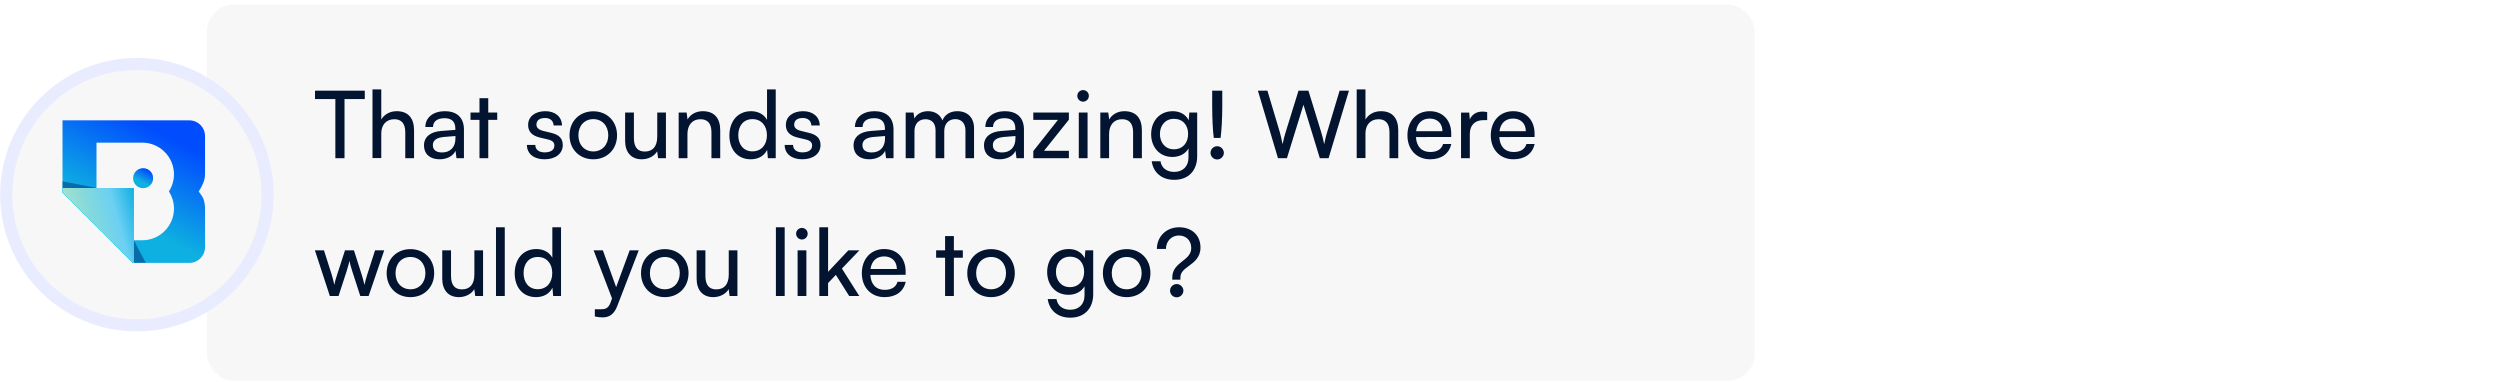 <svg width="399" height="61" viewBox="0 0 399 61" fill="none" xmlns="http://www.w3.org/2000/svg">
<rect x="33.031" y="0.726" width="247.01" height="60.035" rx="4.259" fill="#F7F7F7"/>
<path d="M50.275 15.808V14.467H58.22V15.808H54.985V25.244H53.524V15.808H50.275ZM60.851 25.229H59.45V14.273H60.851V19.073C61.313 18.283 62.192 17.746 63.325 17.746C65.188 17.746 66.083 18.924 66.083 20.787V25.244H64.682V21.1C64.682 19.624 63.981 19.028 62.938 19.028C61.581 19.028 60.851 20.012 60.851 21.264V25.229ZM70.155 25.423C68.59 25.423 67.666 24.543 67.666 23.216C67.666 21.875 68.664 21.04 70.379 20.906L72.674 20.727V20.519C72.674 19.296 71.944 18.864 70.96 18.864C69.782 18.864 69.112 19.386 69.112 20.265H67.889C67.889 18.745 69.141 17.746 71.019 17.746C72.823 17.746 74.045 18.7 74.045 20.668V25.244H72.853L72.704 24.066C72.331 24.901 71.332 25.423 70.155 25.423ZM70.557 24.334C71.884 24.334 72.689 23.47 72.689 22.099V21.711L70.826 21.86C69.588 21.979 69.082 22.456 69.082 23.172C69.082 23.947 69.648 24.334 70.557 24.334ZM77.926 25.244H76.525V19.132H75.094V17.955H76.525V15.674H77.926V17.955H79.357V19.132H77.926V25.244ZM84.094 23.127H85.436C85.436 23.872 86.002 24.32 86.926 24.32C87.91 24.32 88.477 23.917 88.477 23.246C88.477 22.754 88.238 22.456 87.478 22.263L86.196 21.964C84.899 21.651 84.288 21.011 84.288 19.937C84.288 18.596 85.421 17.746 87.031 17.746C88.626 17.746 89.669 18.64 89.699 20.027H88.357C88.328 19.296 87.836 18.834 86.986 18.834C86.107 18.834 85.615 19.222 85.615 19.892C85.615 20.384 85.972 20.712 86.688 20.891L87.97 21.204C89.207 21.502 89.818 22.069 89.818 23.157C89.818 24.543 88.626 25.423 86.897 25.423C85.182 25.423 84.094 24.513 84.094 23.127ZM90.895 21.592C90.895 19.341 92.505 17.761 94.696 17.761C96.872 17.761 98.482 19.341 98.482 21.592C98.482 23.843 96.872 25.423 94.696 25.423C92.505 25.423 90.895 23.843 90.895 21.592ZM92.311 21.592C92.311 23.112 93.28 24.171 94.696 24.171C96.097 24.171 97.081 23.112 97.081 21.592C97.081 20.071 96.097 19.013 94.696 19.013C93.28 19.013 92.311 20.071 92.311 21.592ZM104.896 17.955H106.283V25.244H105.031L104.882 24.141C104.464 24.901 103.495 25.423 102.422 25.423C100.723 25.423 99.769 24.275 99.769 22.486V17.955H101.17V22.024C101.17 23.589 101.841 24.185 102.914 24.185C104.196 24.185 104.896 23.366 104.896 21.8V17.955ZM109.717 25.244H108.316V17.955H109.583L109.732 19.073C110.194 18.238 111.118 17.746 112.146 17.746C114.069 17.746 114.949 18.924 114.949 20.787V25.244H113.548V21.1C113.548 19.624 112.862 19.028 111.789 19.028C110.477 19.028 109.717 19.967 109.717 21.383V25.244ZM119.811 25.423C117.694 25.423 116.412 23.843 116.412 21.622C116.412 19.386 117.709 17.746 119.871 17.746C120.988 17.746 121.928 18.238 122.419 19.132V14.273H123.806V25.244H122.554L122.434 23.917C121.957 24.916 120.974 25.423 119.811 25.423ZM120.094 24.156C121.525 24.156 122.404 23.097 122.404 21.577C122.404 20.086 121.525 19.013 120.094 19.013C118.663 19.013 117.828 20.086 117.828 21.577C117.828 23.082 118.663 24.156 120.094 24.156ZM125.231 23.127H126.572C126.572 23.872 127.139 24.32 128.063 24.32C129.047 24.32 129.613 23.917 129.613 23.246C129.613 22.754 129.375 22.456 128.614 22.263L127.332 21.964C126.036 21.651 125.425 21.011 125.425 19.937C125.425 18.596 126.557 17.746 128.167 17.746C129.762 17.746 130.806 18.64 130.835 20.027H129.494C129.464 19.296 128.972 18.834 128.122 18.834C127.243 18.834 126.751 19.222 126.751 19.892C126.751 20.384 127.109 20.712 127.824 20.891L129.106 21.204C130.343 21.502 130.955 22.069 130.955 23.157C130.955 24.543 129.762 25.423 128.033 25.423C126.319 25.423 125.231 24.513 125.231 23.127ZM138.716 25.423C137.151 25.423 136.226 24.543 136.226 23.216C136.226 21.875 137.225 21.04 138.939 20.906L141.235 20.727V20.519C141.235 19.296 140.504 18.864 139.521 18.864C138.343 18.864 137.672 19.386 137.672 20.265H136.45C136.45 18.745 137.702 17.746 139.58 17.746C141.384 17.746 142.606 18.7 142.606 20.668V25.244H141.414L141.265 24.066C140.892 24.901 139.893 25.423 138.716 25.423ZM139.118 24.334C140.445 24.334 141.25 23.47 141.25 22.099V21.711L139.386 21.86C138.149 21.979 137.643 22.456 137.643 23.172C137.643 23.947 138.209 24.334 139.118 24.334ZM145.948 25.244H144.547V17.955H145.799L145.933 18.909C146.305 18.223 147.081 17.746 148.109 17.746C149.242 17.746 150.047 18.312 150.419 19.222C150.762 18.312 151.642 17.746 152.775 17.746C154.444 17.746 155.458 18.79 155.458 20.474V25.244H154.086V20.817C154.086 19.669 153.445 19.013 152.462 19.013C151.403 19.013 150.703 19.758 150.703 20.921V25.244H149.316V20.802C149.316 19.654 148.69 19.028 147.707 19.028C146.648 19.028 145.948 19.758 145.948 20.921V25.244ZM159.531 25.423C157.966 25.423 157.042 24.543 157.042 23.216C157.042 21.875 158.041 21.04 159.755 20.906L162.05 20.727V20.519C162.05 19.296 161.32 18.864 160.336 18.864C159.159 18.864 158.488 19.386 158.488 20.265H157.266C157.266 18.745 158.518 17.746 160.396 17.746C162.2 17.746 163.422 18.7 163.422 20.668V25.244H162.229L162.08 24.066C161.708 24.901 160.709 25.423 159.531 25.423ZM159.934 24.334C161.26 24.334 162.065 23.47 162.065 22.099V21.711L160.202 21.86C158.965 21.979 158.458 22.456 158.458 23.172C158.458 23.947 159.025 24.334 159.934 24.334ZM170.594 25.244H164.915V24.111L168.85 19.132H164.915V17.955H170.594V19.102L166.629 24.066H170.594V25.244ZM172.86 16.226C172.354 16.226 171.936 15.808 171.936 15.302C171.936 14.78 172.354 14.377 172.86 14.377C173.367 14.377 173.784 14.78 173.784 15.302C173.784 15.808 173.367 16.226 172.86 16.226ZM172.175 25.244V17.955H173.576V25.244H172.175ZM177.011 25.244H175.61V17.955H176.877L177.026 19.073C177.488 18.238 178.412 17.746 179.441 17.746C181.364 17.746 182.243 18.924 182.243 20.787V25.244H180.842V21.1C180.842 19.624 180.156 19.028 179.083 19.028C177.771 19.028 177.011 19.967 177.011 21.383V25.244ZM183.722 21.413C183.722 19.356 185.048 17.746 187.165 17.746C188.342 17.746 189.252 18.283 189.714 19.192L189.818 17.955H191.07V24.946C191.07 27.241 189.654 28.702 187.418 28.702C185.436 28.702 184.079 27.584 183.811 25.736H185.212C185.391 26.809 186.196 27.435 187.418 27.435C188.79 27.435 189.684 26.541 189.684 25.154V23.694C189.207 24.543 188.253 25.05 187.105 25.05C185.033 25.05 183.722 23.455 183.722 21.413ZM185.123 21.383C185.123 22.754 185.972 23.828 187.344 23.828C188.76 23.828 189.624 22.814 189.624 21.383C189.624 19.982 188.79 18.968 187.359 18.968C185.958 18.968 185.123 20.042 185.123 21.383ZM194.806 22.009H193.718C193.569 20.891 193.465 18.909 193.465 16.971V14.467H195.075V16.971C195.075 18.939 194.955 20.906 194.806 22.009ZM194.27 25.452C193.674 25.452 193.197 24.975 193.197 24.394C193.197 23.813 193.674 23.336 194.27 23.336C194.836 23.336 195.328 23.813 195.328 24.394C195.328 24.975 194.836 25.452 194.27 25.452ZM203.964 25.244L200.76 14.467H202.28L204.247 21.055C204.397 21.622 204.546 22.188 204.695 23.008C204.874 22.143 205.037 21.622 205.201 21.055L207.244 14.467H208.824L210.851 21.055C211.03 21.637 211.179 22.203 211.343 23.008C211.521 22.099 211.671 21.547 211.82 21.07L213.802 14.467H215.293L212.043 25.244H210.642L208.034 16.718L205.395 25.244H203.964ZM217.929 25.229H216.528V14.273H217.929V19.073C218.391 18.283 219.271 17.746 220.404 17.746C222.267 17.746 223.161 18.924 223.161 20.787V25.244H221.76V21.1C221.76 19.624 221.059 19.028 220.016 19.028C218.66 19.028 217.929 20.012 217.929 21.264V25.229ZM228.247 25.423C226.101 25.423 224.625 23.872 224.625 21.607C224.625 19.326 226.071 17.746 228.187 17.746C230.259 17.746 231.616 19.177 231.616 21.338V21.86L225.981 21.875C226.086 23.41 226.891 24.26 228.277 24.26C229.365 24.26 230.08 23.813 230.319 22.978H231.631C231.273 24.543 230.051 25.423 228.247 25.423ZM228.187 18.924C226.965 18.924 226.19 19.654 226.011 20.936H230.215C230.215 19.729 229.424 18.924 228.187 18.924ZM237.354 17.895V19.177H236.728C235.402 19.177 234.582 19.982 234.582 21.383V25.244H233.181V17.97H234.492L234.582 19.073C234.88 18.312 235.61 17.806 236.609 17.806C236.862 17.806 237.071 17.835 237.354 17.895ZM241.552 25.423C239.405 25.423 237.929 23.872 237.929 21.607C237.929 19.326 239.375 17.746 241.492 17.746C243.564 17.746 244.92 19.177 244.92 21.338V21.86L239.286 21.875C239.39 23.41 240.195 24.26 241.581 24.26C242.669 24.26 243.385 23.813 243.623 22.978H244.935C244.577 24.543 243.355 25.423 241.552 25.423ZM241.492 18.924C240.27 18.924 239.495 19.654 239.316 20.936H243.519C243.519 19.729 242.729 18.924 241.492 18.924ZM52.645 47.244L50.26 39.955H51.706L52.913 43.741C53.077 44.278 53.226 44.829 53.36 45.47C53.48 44.829 53.673 44.218 53.837 43.741L55.06 39.955H56.491L57.698 43.741C57.817 44.099 58.056 44.948 58.175 45.47C58.294 44.889 58.428 44.382 58.637 43.741L59.859 39.955H61.32L58.831 47.244H57.504L56.237 43.338C55.999 42.608 55.85 42.042 55.775 41.639C55.7 41.997 55.566 42.474 55.298 43.353L54.031 47.244H52.645ZM61.709 43.592C61.709 41.341 63.319 39.761 65.51 39.761C67.686 39.761 69.296 41.341 69.296 43.592C69.296 45.843 67.686 47.423 65.51 47.423C63.319 47.423 61.709 45.843 61.709 43.592ZM63.125 43.592C63.125 45.112 64.094 46.17 65.51 46.17C66.911 46.17 67.895 45.112 67.895 43.592C67.895 42.071 66.911 41.013 65.51 41.013C64.094 41.013 63.125 42.071 63.125 43.592ZM75.711 39.955H77.097V47.244H75.845L75.696 46.141C75.279 46.901 74.31 47.423 73.237 47.423C71.537 47.423 70.583 46.275 70.583 44.486V39.955H71.984V44.024C71.984 45.589 72.655 46.185 73.728 46.185C75.01 46.185 75.711 45.366 75.711 43.8V39.955ZM80.561 47.244H79.16V36.273H80.561V47.244ZM85.545 47.423C83.428 47.423 82.147 45.843 82.147 43.622C82.147 41.386 83.443 39.746 85.605 39.746C86.723 39.746 87.662 40.238 88.154 41.132V36.273H89.54V47.244H88.288L88.168 45.917C87.692 46.916 86.708 47.423 85.545 47.423ZM85.828 46.156C87.259 46.156 88.139 45.097 88.139 43.577C88.139 42.086 87.259 41.013 85.828 41.013C84.397 41.013 83.563 42.086 83.563 43.577C83.563 45.082 84.397 46.156 85.828 46.156ZM94.936 50.508V49.36H95.876C96.546 49.36 97.083 49.256 97.426 48.332L97.679 47.631L94.743 39.955H96.218L98.335 45.828L100.496 39.955H101.942L98.499 48.883C98.007 50.135 97.277 50.657 96.159 50.657C95.697 50.657 95.309 50.597 94.936 50.508ZM102.307 43.592C102.307 41.341 103.917 39.761 106.108 39.761C108.284 39.761 109.894 41.341 109.894 43.592C109.894 45.843 108.284 47.423 106.108 47.423C103.917 47.423 102.307 45.843 102.307 43.592ZM103.723 43.592C103.723 45.112 104.692 46.17 106.108 46.17C107.509 46.17 108.493 45.112 108.493 43.592C108.493 42.071 107.509 41.013 106.108 41.013C104.692 41.013 103.723 42.071 103.723 43.592ZM116.309 39.955H117.695V47.244H116.443L116.294 46.141C115.876 46.901 114.908 47.423 113.834 47.423C112.135 47.423 111.181 46.275 111.181 44.486V39.955H112.582V44.024C112.582 45.589 113.253 46.185 114.326 46.185C115.608 46.185 116.309 45.366 116.309 43.8V39.955ZM125.235 47.244H123.833V36.273H125.235V47.244ZM127.983 38.226C127.476 38.226 127.059 37.808 127.059 37.302C127.059 36.78 127.476 36.377 127.983 36.377C128.49 36.377 128.907 36.78 128.907 37.302C128.907 37.808 128.49 38.226 127.983 38.226ZM127.297 47.244V39.955H128.698V47.244H127.297ZM132.163 47.244H130.762V36.273H132.163V43.383L135.398 39.955H137.157L134.37 42.861L137.142 47.244H135.532L133.401 43.875L132.163 45.172V47.244ZM141.17 47.423C139.024 47.423 137.548 45.872 137.548 43.607C137.548 41.326 138.994 39.746 141.111 39.746C143.183 39.746 144.539 41.177 144.539 43.338V43.86L138.905 43.875C139.009 45.41 139.814 46.26 141.2 46.26C142.288 46.26 143.004 45.813 143.242 44.978H144.554C144.196 46.543 142.974 47.423 141.17 47.423ZM141.111 40.924C139.889 40.924 139.113 41.654 138.935 42.936H143.138C143.138 41.729 142.348 40.924 141.111 40.924ZM152.237 47.244H150.836V41.132H149.405V39.955H150.836V37.674H152.237V39.955H153.668V41.132H152.237V47.244ZM154.376 43.592C154.376 41.341 155.985 39.761 158.177 39.761C160.353 39.761 161.963 41.341 161.963 43.592C161.963 45.843 160.353 47.423 158.177 47.423C155.985 47.423 154.376 45.843 154.376 43.592ZM155.792 43.592C155.792 45.112 156.76 46.17 158.177 46.17C159.578 46.17 160.561 45.112 160.561 43.592C160.561 42.071 159.578 41.013 158.177 41.013C156.76 41.013 155.792 42.071 155.792 43.592ZM167.127 43.413C167.127 41.356 168.454 39.746 170.571 39.746C171.748 39.746 172.657 40.283 173.119 41.192L173.224 39.955H174.476V46.946C174.476 49.241 173.06 50.702 170.824 50.702C168.841 50.702 167.485 49.584 167.217 47.736H168.618C168.797 48.809 169.602 49.435 170.824 49.435C172.195 49.435 173.09 48.541 173.09 47.154V45.694C172.613 46.543 171.659 47.05 170.511 47.05C168.439 47.05 167.127 45.455 167.127 43.413ZM168.528 43.383C168.528 44.754 169.378 45.828 170.749 45.828C172.165 45.828 173.03 44.814 173.03 43.383C173.03 41.982 172.195 40.968 170.764 40.968C169.363 40.968 168.528 42.042 168.528 43.383ZM176.021 43.592C176.021 41.341 177.631 39.761 179.822 39.761C181.998 39.761 183.608 41.341 183.608 43.592C183.608 45.843 181.998 47.423 179.822 47.423C177.631 47.423 176.021 45.843 176.021 43.592ZM177.437 43.592C177.437 45.112 178.406 46.17 179.822 46.17C181.223 46.17 182.207 45.112 182.207 43.592C182.207 42.071 181.223 41.013 179.822 41.013C178.406 41.013 177.437 42.071 177.437 43.592ZM188.394 44.635H187.097V44.263C187.097 42.996 187.917 42.31 188.721 41.684C189.452 41.117 190.123 40.566 190.123 39.582C190.123 38.434 189.362 37.585 188.14 37.585C186.963 37.585 186.083 38.509 186.083 39.731H184.637C184.637 37.749 186.158 36.273 188.17 36.273C190.287 36.273 191.598 37.615 191.598 39.508C191.598 41.073 190.585 41.833 189.72 42.459C188.93 43.025 188.394 43.502 188.394 44.263V44.635ZM187.812 47.452C187.216 47.452 186.739 46.975 186.739 46.394C186.739 45.813 187.216 45.336 187.812 45.336C188.379 45.336 188.871 45.828 188.871 46.394C188.871 46.961 188.379 47.452 187.812 47.452Z" fill="#021430"/>
<circle cx="21.852" cy="31.07" r="20.762" fill="#F7F7F7" stroke="#E9ECFF" stroke-width="2.129"/>
<circle cx="21.853" cy="31.068" r="19.354" stroke="#F7F7F7" stroke-width="1.065"/>
<path fill-rule="evenodd" clip-rule="evenodd" d="M31.713 30.56C32.228 29.77 32.722 28.83 32.722 27.821V21.708C32.722 20.327 31.605 19.209 30.224 19.209H9.977V30.72L15.4 36.144V32.867V28.247V22.767H22.716C25.495 22.767 27.767 25.04 27.767 27.818C27.767 28.825 27.465 29.767 26.952 30.557C27.467 31.347 27.767 32.287 27.767 33.296C27.767 36.074 25.495 38.347 22.716 38.347H17.602L21.21 41.955H30.224C31.605 41.955 32.722 40.837 32.722 39.456V33.299C32.722 32.796 32.648 32.308 32.508 31.849C32.408 31.522 32.178 31.209 31.962 30.913C31.874 30.792 31.788 30.675 31.713 30.56Z" fill="url(#paint0_linear_804_22266)"/>
<path d="M9.977 28.941L15.404 29.994L21.349 38.338L23.263 41.943H21.21L9.977 30.708V28.941Z" fill="#002C72" fill-opacity="0.5"/>
<path d="M21.21 41.952L9.977 30.716V30.005H21.349V41.952" fill="#01E3FB"/>
<path d="M21.21 41.952L9.977 30.716V30.005H21.349V41.952H21.21Z" fill="#01E3FB"/>
<path d="M21.21 41.952L9.977 30.716V30.005H21.349V41.952H21.21Z" fill="url(#paint1_linear_804_22266)"/>
<path d="M22.846 30.024C23.723 30.024 24.433 29.314 24.433 28.437C24.433 27.561 23.723 26.851 22.846 26.851C21.97 26.851 21.26 27.561 21.26 28.437C21.26 29.314 21.97 30.024 22.846 30.024Z" fill="#72D3EE"/>
<path d="M22.846 30.024C23.723 30.024 24.433 29.314 24.433 28.437C24.433 27.561 23.723 26.851 22.846 26.851C21.97 26.851 21.26 27.561 21.26 28.437C21.26 29.314 21.97 30.024 22.846 30.024Z" fill="url(#paint2_linear_804_22266)"/>
<defs>
<linearGradient id="paint0_linear_804_22266" x1="27.548" y1="22.338" x2="18.246" y2="40.265" gradientUnits="userSpaceOnUse">
<stop stop-color="#014DFE"/>
<stop offset="0.717" stop-color="#0EAFE1"/>
</linearGradient>
<linearGradient id="paint1_linear_804_22266" x1="24.112" y1="30.763" x2="10.415" y2="34.643" gradientUnits="userSpaceOnUse">
<stop stop-color="#02589F"/>
<stop offset="0.042" stop-color="#0285C7"/>
<stop offset="0.13" stop-color="#02AADF"/>
<stop offset="0.443" stop-color="#6CD0F3"/>
<stop offset="0.714" stop-color="#83D9DC"/>
<stop offset="1" stop-color="#ABE1CC"/>
</linearGradient>
<linearGradient id="paint2_linear_804_22266" x1="23.711" y1="27.287" x2="22.413" y2="29.788" gradientUnits="userSpaceOnUse">
<stop stop-color="#014DFE"/>
<stop offset="0.717" stop-color="#0EAFE1"/>
</linearGradient>
</defs>
</svg>
